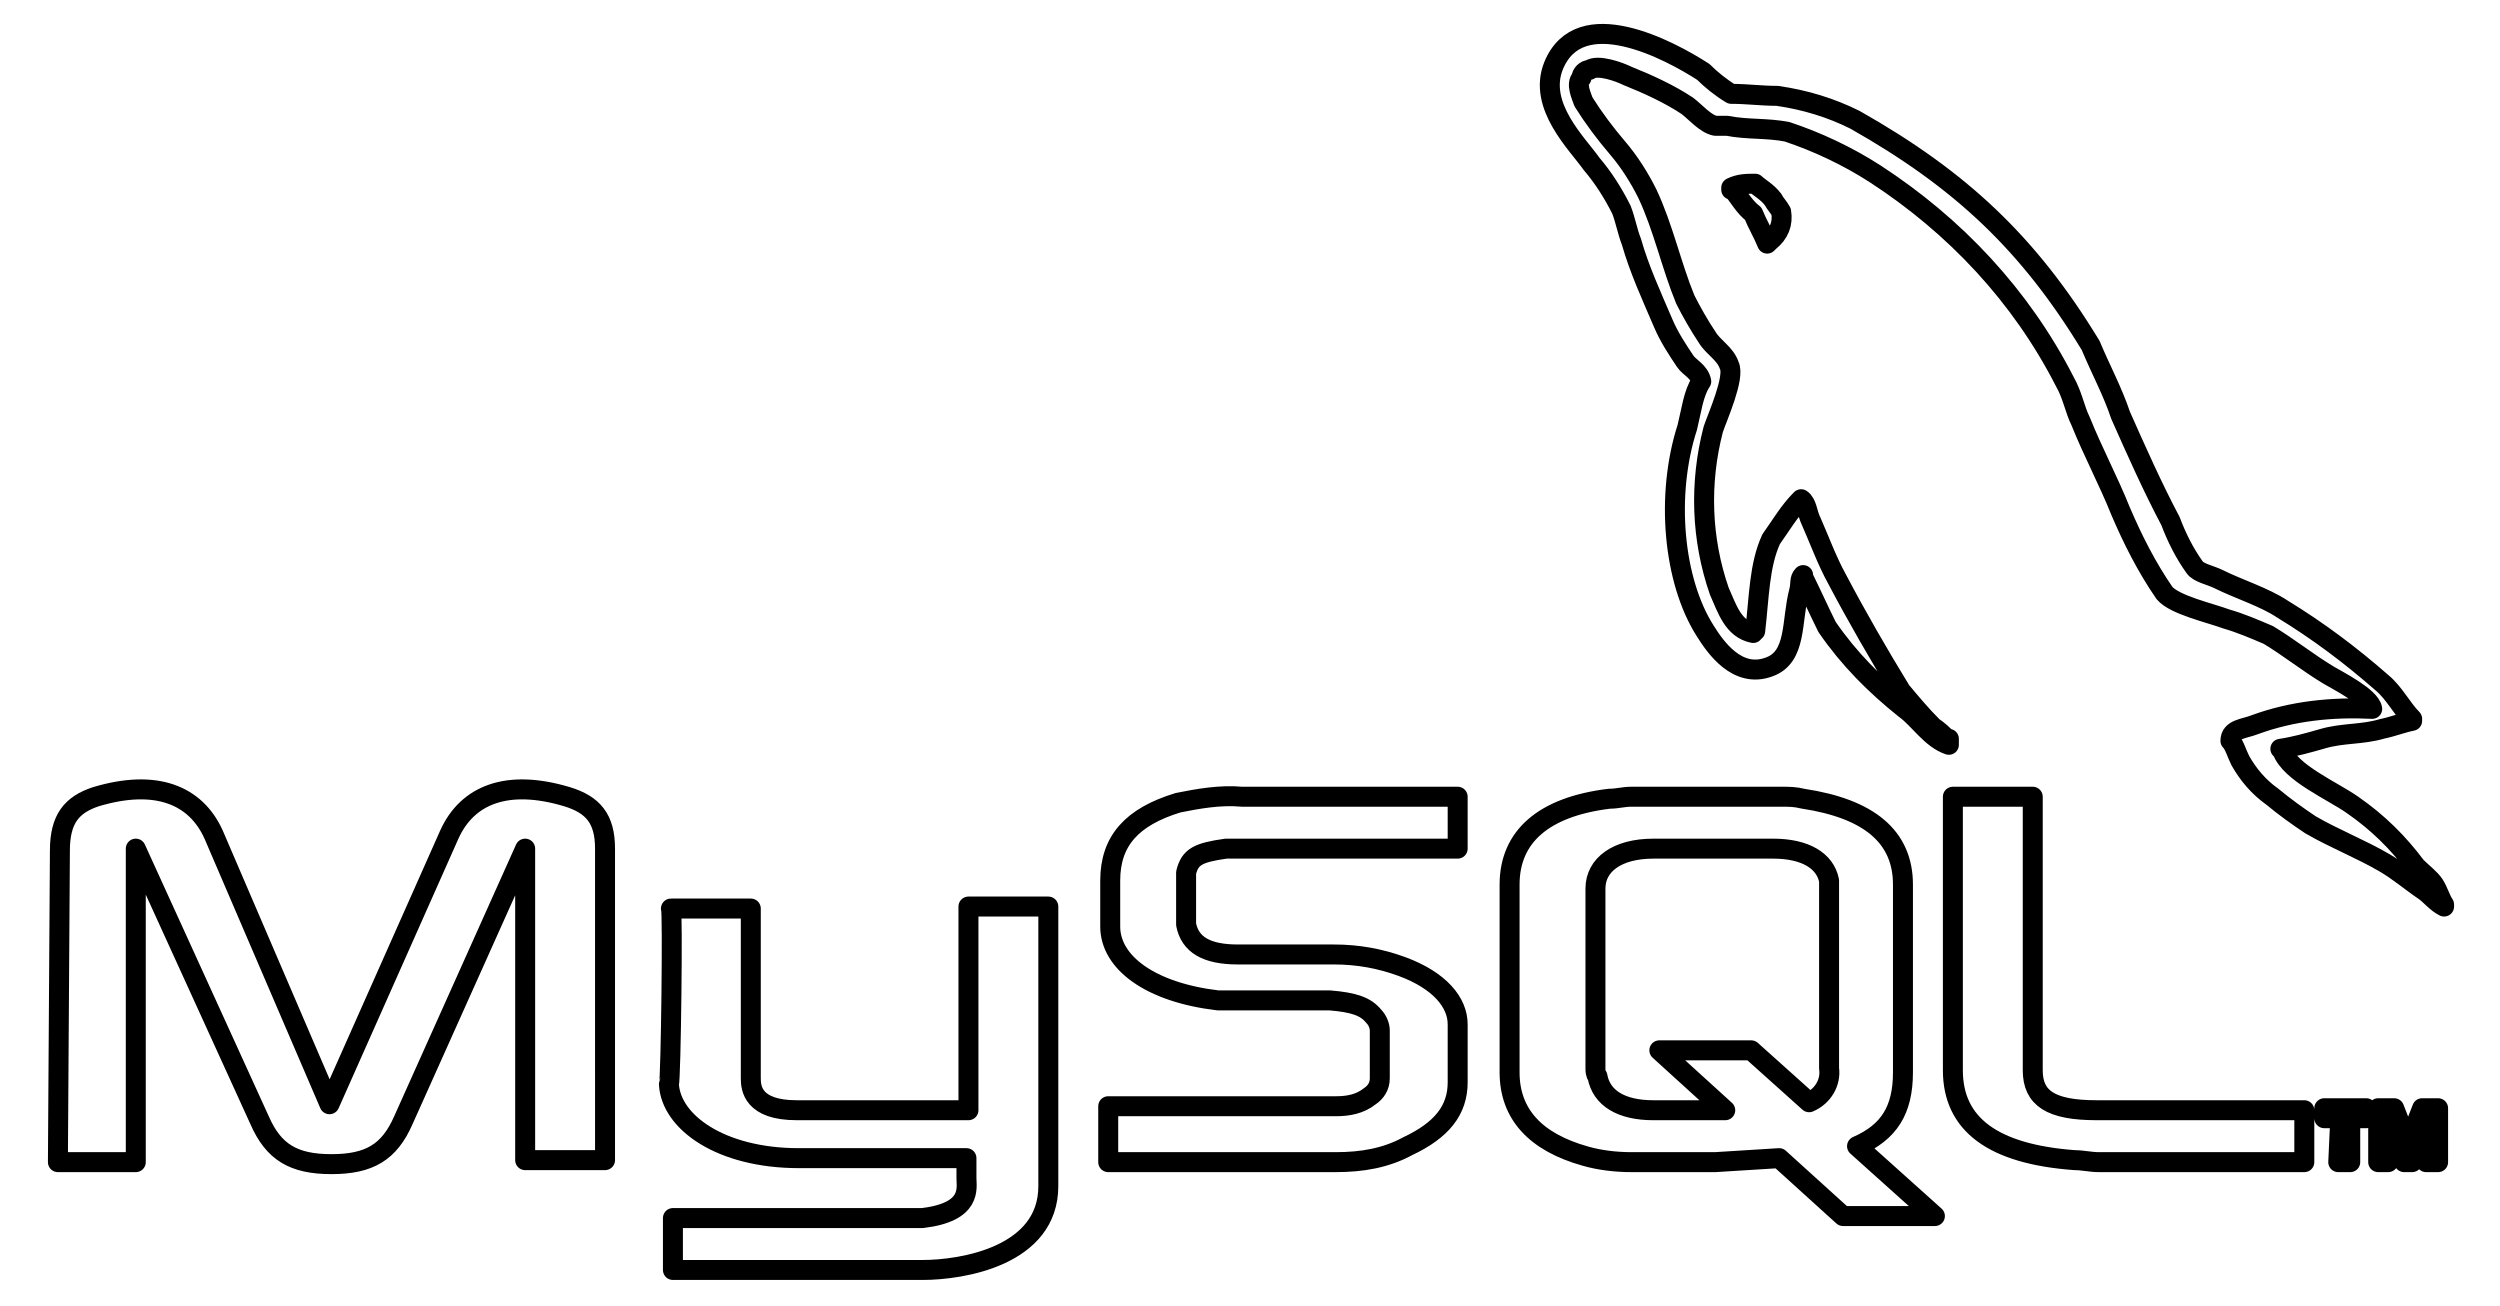 <svg xmlns="http://www.w3.org/2000/svg" viewBox="0 0 125.2 65.4"><style>.mysql{fill:none;stroke:#000;stroke-linecap:round;stroke-linejoin:round;stroke-miterlimit:10}</style><path class="mysql" d="M2.9 58.2h3.9V42.5L13 56.1c.7 1.6 1.7 2.2 3.6 2.2s2.9-.6 3.6-2.2l6.1-13.6v15.6h4V42.5c0-1.5-.6-2.2-1.9-2.6-3-.9-5-.1-5.9 1.9l-6 13.5-5.8-13.5c-.9-2-2.9-2.8-5.9-1.9C3.6 40.3 3 41 3 42.6l-.1 15.6zM33.6 45.5h4V54c0 .5.1 1.6 2.3 1.6h8.6V45.4h4v14c0 3.5-4.3 4.2-6.3 4.2H33.7V61h12.5c2.5-.3 2.2-1.5 2.2-2v-1H40c-3.9 0-6.4-1.8-6.5-3.7.1-.2.2-8.8.1-8.8zM118.8 35.5c-2-.1-4 .1-5.9.8-.5.2-1.2.2-1.2.8.2.2.3.6.5 1 .4.7.9 1.3 1.6 1.8.6.5 1.3 1 1.9 1.4 1.2.7 2.5 1.2 3.7 1.9.7.4 1.4 1 2 1.4.3.2.6.6 1 .8v-.1c-.2-.3-.3-.7-.5-1-.2-.3-.6-.6-.9-.9-.9-1.2-1.9-2.2-3.2-3.1-1-.7-3.1-1.6-3.5-2.7l-.1-.1c.7-.1 1.4-.3 2.1-.5 1-.3 2-.2 3-.5.5-.1 1-.3 1.5-.4V36c-.5-.5-.9-1.3-1.5-1.8-1.6-1.4-3.2-2.6-5-3.7-.9-.6-2.2-1-3.2-1.5-.4-.2-1-.3-1.2-.6-.5-.7-.9-1.5-1.2-2.3-.9-1.7-1.7-3.5-2.5-5.3-.4-1.2-1-2.3-1.5-3.5C101.6 12.2 98.2 9 92.9 6c-1.2-.6-2.5-1-3.9-1.2-.8 0-1.5-.1-2.3-.1-.5-.3-1-.7-1.4-1.1-1.7-1.1-6.2-3.5-7.5-.3-.8 2 1.2 3.9 1.9 4.9.6.7 1.1 1.5 1.5 2.3.2.5.3 1.1.5 1.6.4 1.4 1 2.7 1.6 4.1.3.7.7 1.3 1.1 1.9.2.3.7.5.8 1-.4.6-.5 1.5-.7 2.3-1.1 3.4-.7 7.7.9 10.2.5.8 1.6 2.4 3.2 1.8 1.4-.5 1.1-2.3 1.5-3.8.1-.4 0-.6.2-.8v.1c.4.8.8 1.7 1.2 2.5 1.1 1.6 2.4 2.9 3.9 4.1.7.5 1.3 1.5 2.2 1.8V37h-.1c-.2-.2-.4-.4-.7-.6-.6-.6-1.1-1.2-1.6-1.8-1.1-1.8-2.2-3.7-3.2-5.6-.5-.9-.9-2-1.3-2.9-.2-.4-.2-.9-.5-1.1-.6.6-1 1.3-1.5 2-.6 1.3-.6 2.9-.8 4.6-.1 0-.1 0-.1.1-1-.2-1.3-1.2-1.7-2.1-.9-2.6-1-5.4-.3-8.1.2-.6 1.1-2.6.8-3.2-.2-.6-.8-.9-1.1-1.4-.4-.6-.8-1.3-1.1-1.9-.7-1.7-1.1-3.6-1.9-5.3-.4-.8-.9-1.6-1.5-2.3-.6-.7-1.2-1.5-1.7-2.3-.1-.3-.4-.9-.1-1.2 0-.2.2-.4.4-.4.4-.3 1.5.1 1.9.3 1 .4 2.1.9 3 1.5.4.3.9.9 1.4 1h.6c1 .2 2 .1 3 .3 1.5.5 3 1.2 4.4 2.1 4 2.6 7.3 6.1 9.5 10.4.4.7.5 1.4.8 2 .6 1.5 1.4 3 2 4.5.6 1.4 1.3 2.8 2.2 4.1.5.6 2.3 1 3.1 1.3.7.2 1.4.5 2.1.8 1 .6 2 1.4 3 2 .5.3 2.1 1.1 2.2 1.7z"/><path class="mysql" d="M87.9 9.2c-.4 0-.8 0-1.2.2v.1h.1c.3.4.6.9 1 1.2.2.5.5 1 .7 1.5l.1-.1c.5-.4.7-.9.6-1.5-.1-.2-.3-.4-.4-.6-.3-.4-.7-.6-.9-.8zM55.5 58.2h11.4c1.3 0 2.5-.2 3.6-.8 1.7-.8 2.5-1.8 2.5-3.2v-2.9c0-1.1-.9-2.2-2.8-2.9-1.1-.4-2.2-.6-3.4-.6H62c-1.6 0-2.4-.5-2.6-1.5V44v-.3c.2-.8.6-1 2-1.2H73v-2.6H62.2c-1.1-.1-2.2.1-3.2.3-2.3.7-3.4 1.9-3.4 3.9v2.3c0 1.8 2 3.3 5.4 3.7h5.6c1.2.1 1.8.3 2.2.8.2.2.3.5.3.7V54c0 .4-.2.7-.5.9-.5.4-1.1.5-1.7.5H55.5v2.8zM97.8 53.6c0 2.7 2 4.2 6.1 4.5.4 0 .8.1 1.2.1h10.3v-2.6H105c-2.3 0-3.2-.6-3.2-2V39.9h-4v13.7zM75.6 53.7v-9.4c0-2.4 1.7-3.9 5-4.3.4 0 .7-.1 1.1-.1h7.5c.4 0 .7 0 1.1.1 3.3.5 5 1.9 5 4.3v9.4c0 1.9-.7 3-2.3 3.7l3.9 3.5h-4.6L89.1 58l-3.2.2h-4.2c-.8 0-1.6-.1-2.3-.3-2.5-.7-3.8-2.1-3.8-4.2zm4.3-.2c0 .1 0 .3.1.4.2 1.1 1.2 1.7 2.8 1.7h3.6l-3.3-3h4.6l2.9 2.6c.7-.3 1.1-1 1-1.7v-9-.4c-.2-1-1.2-1.6-2.8-1.6h-6c-1.8 0-2.9.8-2.9 2v9zM117.1 58.2h.6V56h.8v-.5h-2.1v.5h.8l-.1 2.2zm4.4 0h.6v-2.7h-.8l-.7 1.8-.7-1.8h-.8v2.7h.5v-2l.8 2h.4l.8-2-.1 2z"/></svg>
